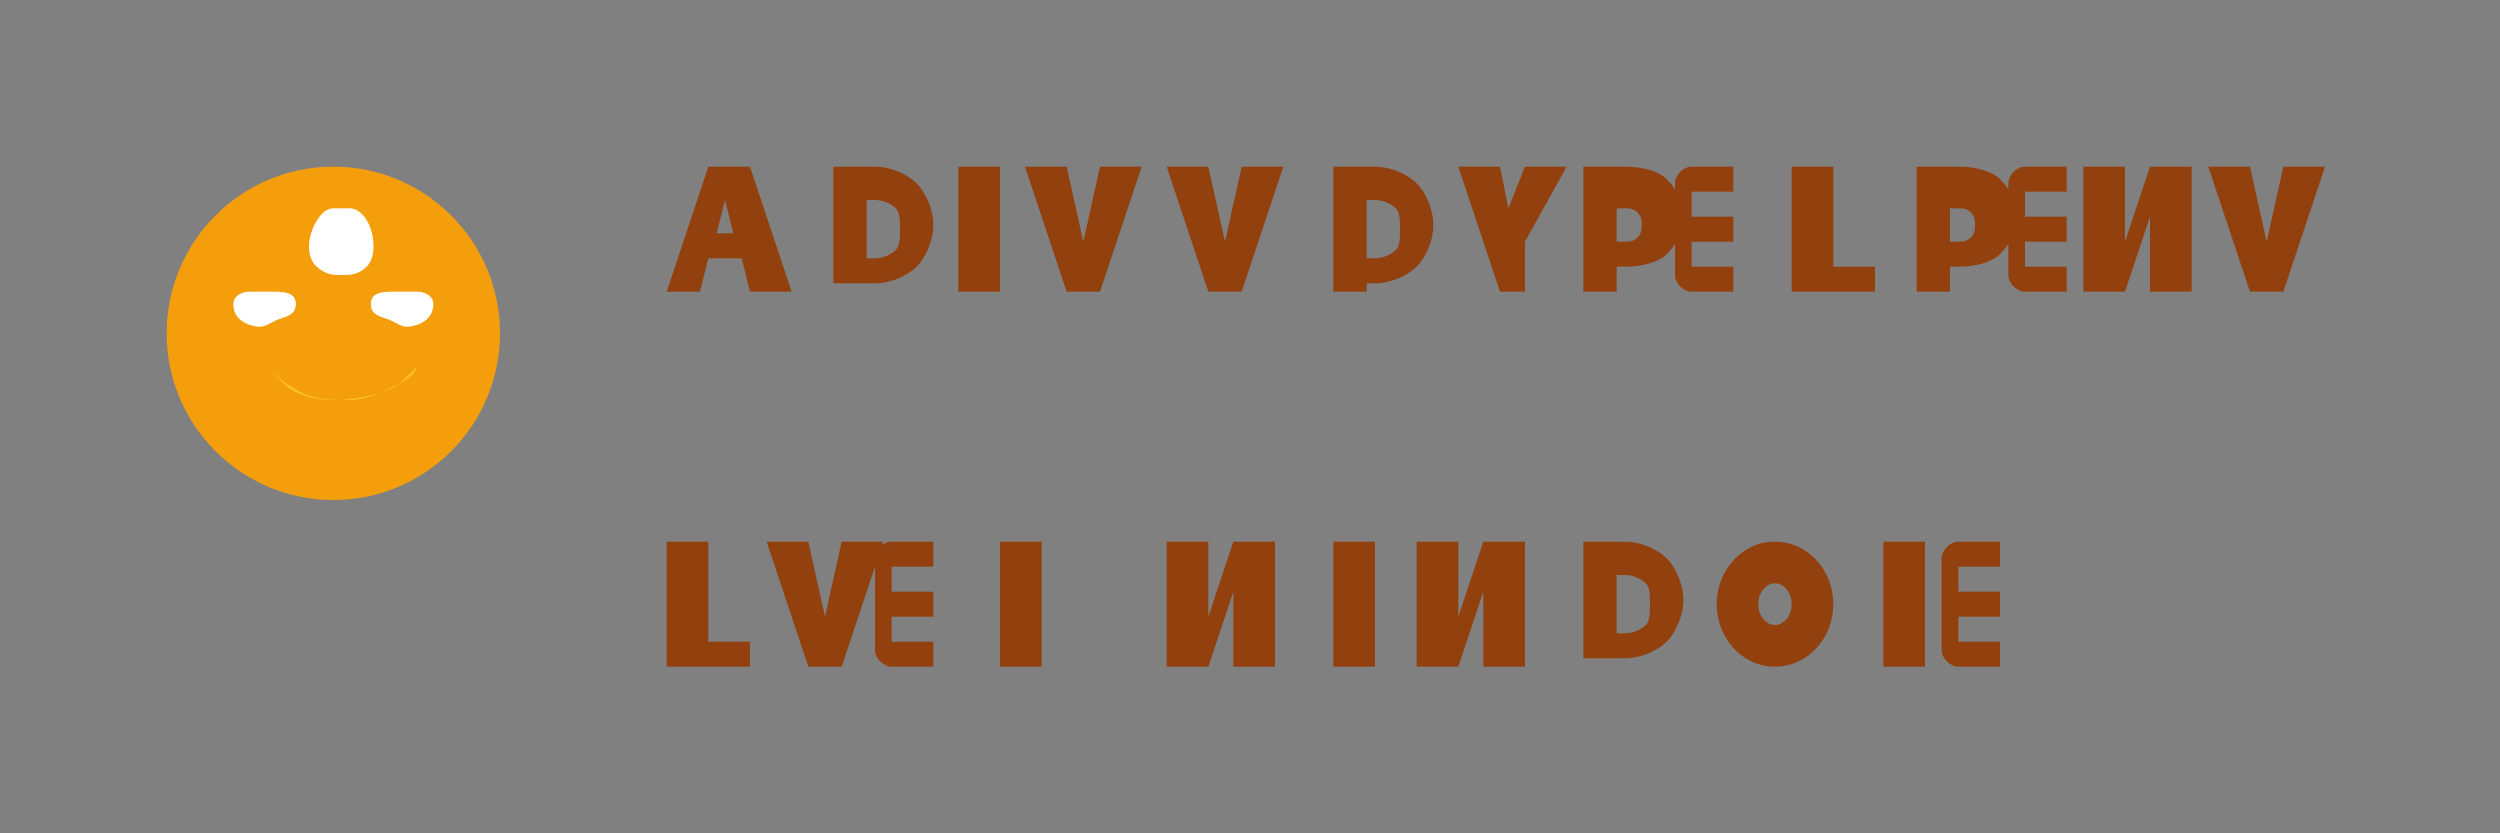 <svg width="150" height="50" viewBox="0 0 150 50" fill="none" xmlns="http://www.w3.org/2000/svg">
  <rect x="0" y="0" width="150" height="50" fill="#808080" stroke="none"/>
  <path d="M20 10C25.523 10 30 14.477 30 20C30 25.523 25.523 30 20 30C14.477 30 10 25.523 10 20C10 14.477 14.477 10 20 10Z" fill="#F59E0B"/>
  <path d="M20 12.5C19.5 12.5 19.062 13 18.75 13.75C18.438 14.5 18.438 15.5 19 16C19.562 16.5 20 16.5 20.5 16.5C21 16.5 21.5 16.5 22 16C22.5 15.5 22.5 14.5 22.25 13.75C22 13 21.5 12.5 21 12.5H20Z" fill="white"/>
  <path d="M25 17.5C25.5 17.5 26 17.75 26 18.25C26 18.75 25.75 19.25 25 19.5C24.25 19.75 24 19.5 23.5 19.25C23 19 22.25 19 22.25 18.25C22.25 17.5 23 17.5 23.75 17.5H25Z" fill="white"/>
  <path d="M15 17.5C14.5 17.5 14 17.75 14 18.25C14 18.75 14.25 19.25 15 19.5C15.75 19.75 16 19.5 16.5 19.25C17 19 17.75 19 17.75 18.25C17.75 17.5 17 17.5 16.25 17.5H15Z" fill="white"/>
  <path d="M20 24C18.5 24 17.5 23.5 17 23C16.5 22.5 16 22 16 22C16 22 17 23 18 23.5C19 24 20 24 21 24C22 24 23 23.5 24 23C25 22.5 25 22 25 22C25 22 24.5 22.5 24 23C23.5 23.5 21.5 24 20 24Z" fill="#FBBF24"/>
  <path d="M40 17.5L42.5 10H45L47.5 17.5H45L44.5 15.5H42.5L42 17.5H40ZM43 14H44L43.5 12L43 14Z" fill="#92400E"/>
  <path d="M50 17.5V10H52.5C53.5 10 54.5 10.5 55 11C55.5 11.5 56 12.5 56 13.5C56 14.5 55.5 15.5 55 16C54.5 16.5 53.5 17 52.5 17H50V17.5ZM52.5 15.5C53 15.5 53.5 15.25 53.75 15C54 14.75 54 14.25 54 13.75C54 13.25 54 12.75 53.75 12.5C53.5 12.25 53 12 52.5 12H52V15.5H52.5Z" fill="#92400E"/>
  <path d="M57.5 17.5V10H60V17.5H57.5Z" fill="#92400E"/>
  <path d="M64 17.5L61.5 10H64L65 14.5L66 10H68.5L66 17.5H64Z" fill="#92400E"/>
  <path d="M72.5 17.5L70 10H72.5L73.5 14.5L74.5 10H77L74.5 17.5H72.5Z" fill="#92400E"/>
  <path d="M80 17.5V10H82.5C83.5 10 84.5 10.5 85 11C85.5 11.5 86 12.5 86 13.5C86 14.5 85.5 15.5 85 16C84.5 16.5 83.5 17 82.5 17H82V17.5H80ZM82.5 15.5C83 15.5 83.5 15.25 83.75 15C84 14.75 84 14.25 84 13.75C84 13.25 84 12.75 83.75 12.5C83.5 12.25 83 12 82.5 12H82V15.5H82.5Z" fill="#92400E"/>
  <path d="M90 17.5L87.5 10H90L90.5 12.5L91.5 10H94L91.5 14.5V17.5H90Z" fill="#92400E"/>
  <path d="M95 17.5V10H97.5C98.5 10 99.5 10.25 100 10.75C100.5 11.25 101 12 101 13C101 14 100.5 14.75 100 15.25C99.5 15.75 98.5 16 97.5 16H97V17.5H95ZM97.5 14.5C97.75 14.5 98 14.5 98.25 14.25C98.5 14 98.5 13.75 98.5 13.5C98.5 13.25 98.5 13 98.25 12.75C98 12.5 97.75 12.5 97.5 12.5H97V14.5H97.5Z" fill="#92400E"/>
  <path d="M104 17.5V16H101.5V14.5H104V13H101.5V11.5H104V10H101.5C101 10 100.5 10.5 100.5 11V16.5C100.5 17 101 17.5 101.5 17.5H104Z" fill="#92400E"/>
  <path d="M107.5 17.5V10H110V16H112.5V17.5H107.5Z" fill="#92400E"/>
  <path d="M115 17.5V10H117.5C118.5 10 119.5 10.25 120 10.75C120.5 11.25 121 12 121 13C121 14 120.5 14.75 120 15.25C119.5 15.75 118.5 16 117.5 16H117V17.5H115ZM117.5 14.5C117.75 14.5 118 14.5 118.25 14.25C118.5 14 118.5 13.75 118.5 13.5C118.5 13.25 118.5 13 118.25 12.75C118 12.5 117.75 12.5 117.5 12.5H117V14.5H117.5Z" fill="#92400E"/>
  <path d="M124 17.5V16H121.5V14.5H124V13H121.5V11.5H124V10H121.5C121 10 120.5 10.5 120.5 11V16.5C120.5 17 121 17.5 121.5 17.5H124Z" fill="#92400E"/>
  <path d="M125 17.5V10H127.5V14.5L129 10H131.5V17.5H129V13L127.5 17.5H125Z" fill="#92400E"/>
  <path d="M135 17.5L132.5 10H135L136 14.5L137 10H139.5L137 17.5H135Z" fill="#92400E"/>
  <path d="M40 40V32.5H42.5V38.5H45V40H40Z" fill="#92400E"/>
  <path d="M48.5 40L46 32.5H48.5L49.5 37L50.5 32.5H53L50.5 40H48.5Z" fill="#92400E"/>
  <path d="M56 40V38.5H53.5V37H56V35.5H53.5V34H56V32.5H53.5C53 32.5 52.5 33 52.5 33.5V39C52.5 39.5 53 40 53.5 40H56Z" fill="#92400E"/>
  <path d="M60 40V32.5H62.5V40H60Z" fill="#92400E"/>
  <path d="M70 40V32.5H72.5V37L74 32.5H76.5V40H74V35.5L72.5 40H70Z" fill="#92400E"/>
  <path d="M80 40V32.5H82.5V40H80Z" fill="#92400E"/>
  <path d="M85 40V32.5H87.5V37L89 32.5H91.5V40H89V35.5L87.5 40H85Z" fill="#92400E"/>
  <path d="M95 40V32.5H97.5C98.5 32.5 99.5 33 100 33.5C100.5 34 101 35 101 36C101 37 100.5 38 100 38.5C99.5 39 98.5 39.5 97.5 39.5H95V40ZM97.5 38C98 38 98.5 37.75 98.75 37.5C99 37.25 99 36.75 99 36.25C99 35.75 99 35.25 98.75 35C98.5 34.75 98 34.5 97.5 34.5H97V38H97.5Z" fill="#92400E"/>
  <path d="M110 36.25C110 38.25 108.5 40 106.5 40C104.5 40 103 38.25 103 36.25C103 34.25 104.5 32.5 106.5 32.5C108.5 32.5 110 34.25 110 36.25ZM107.5 36.25C107.5 35.5 107 35 106.5 35C106 35 105.5 35.5 105.5 36.25C105.5 37 106 37.5 106.5 37.5C107 37.5 107.5 37 107.5 36.25Z" fill="#92400E"/>
  <path d="M113 40V32.5H115.5V40H113Z" fill="#92400E"/>
  <path d="M120 40V38.5H117.5V37H120V35.5H117.5V34H120V32.5H117.5C117 32.5 116.5 33 116.5 33.5V39C116.5 39.5 117 40 117.5 40H120Z" fill="#92400E"/>
</svg>